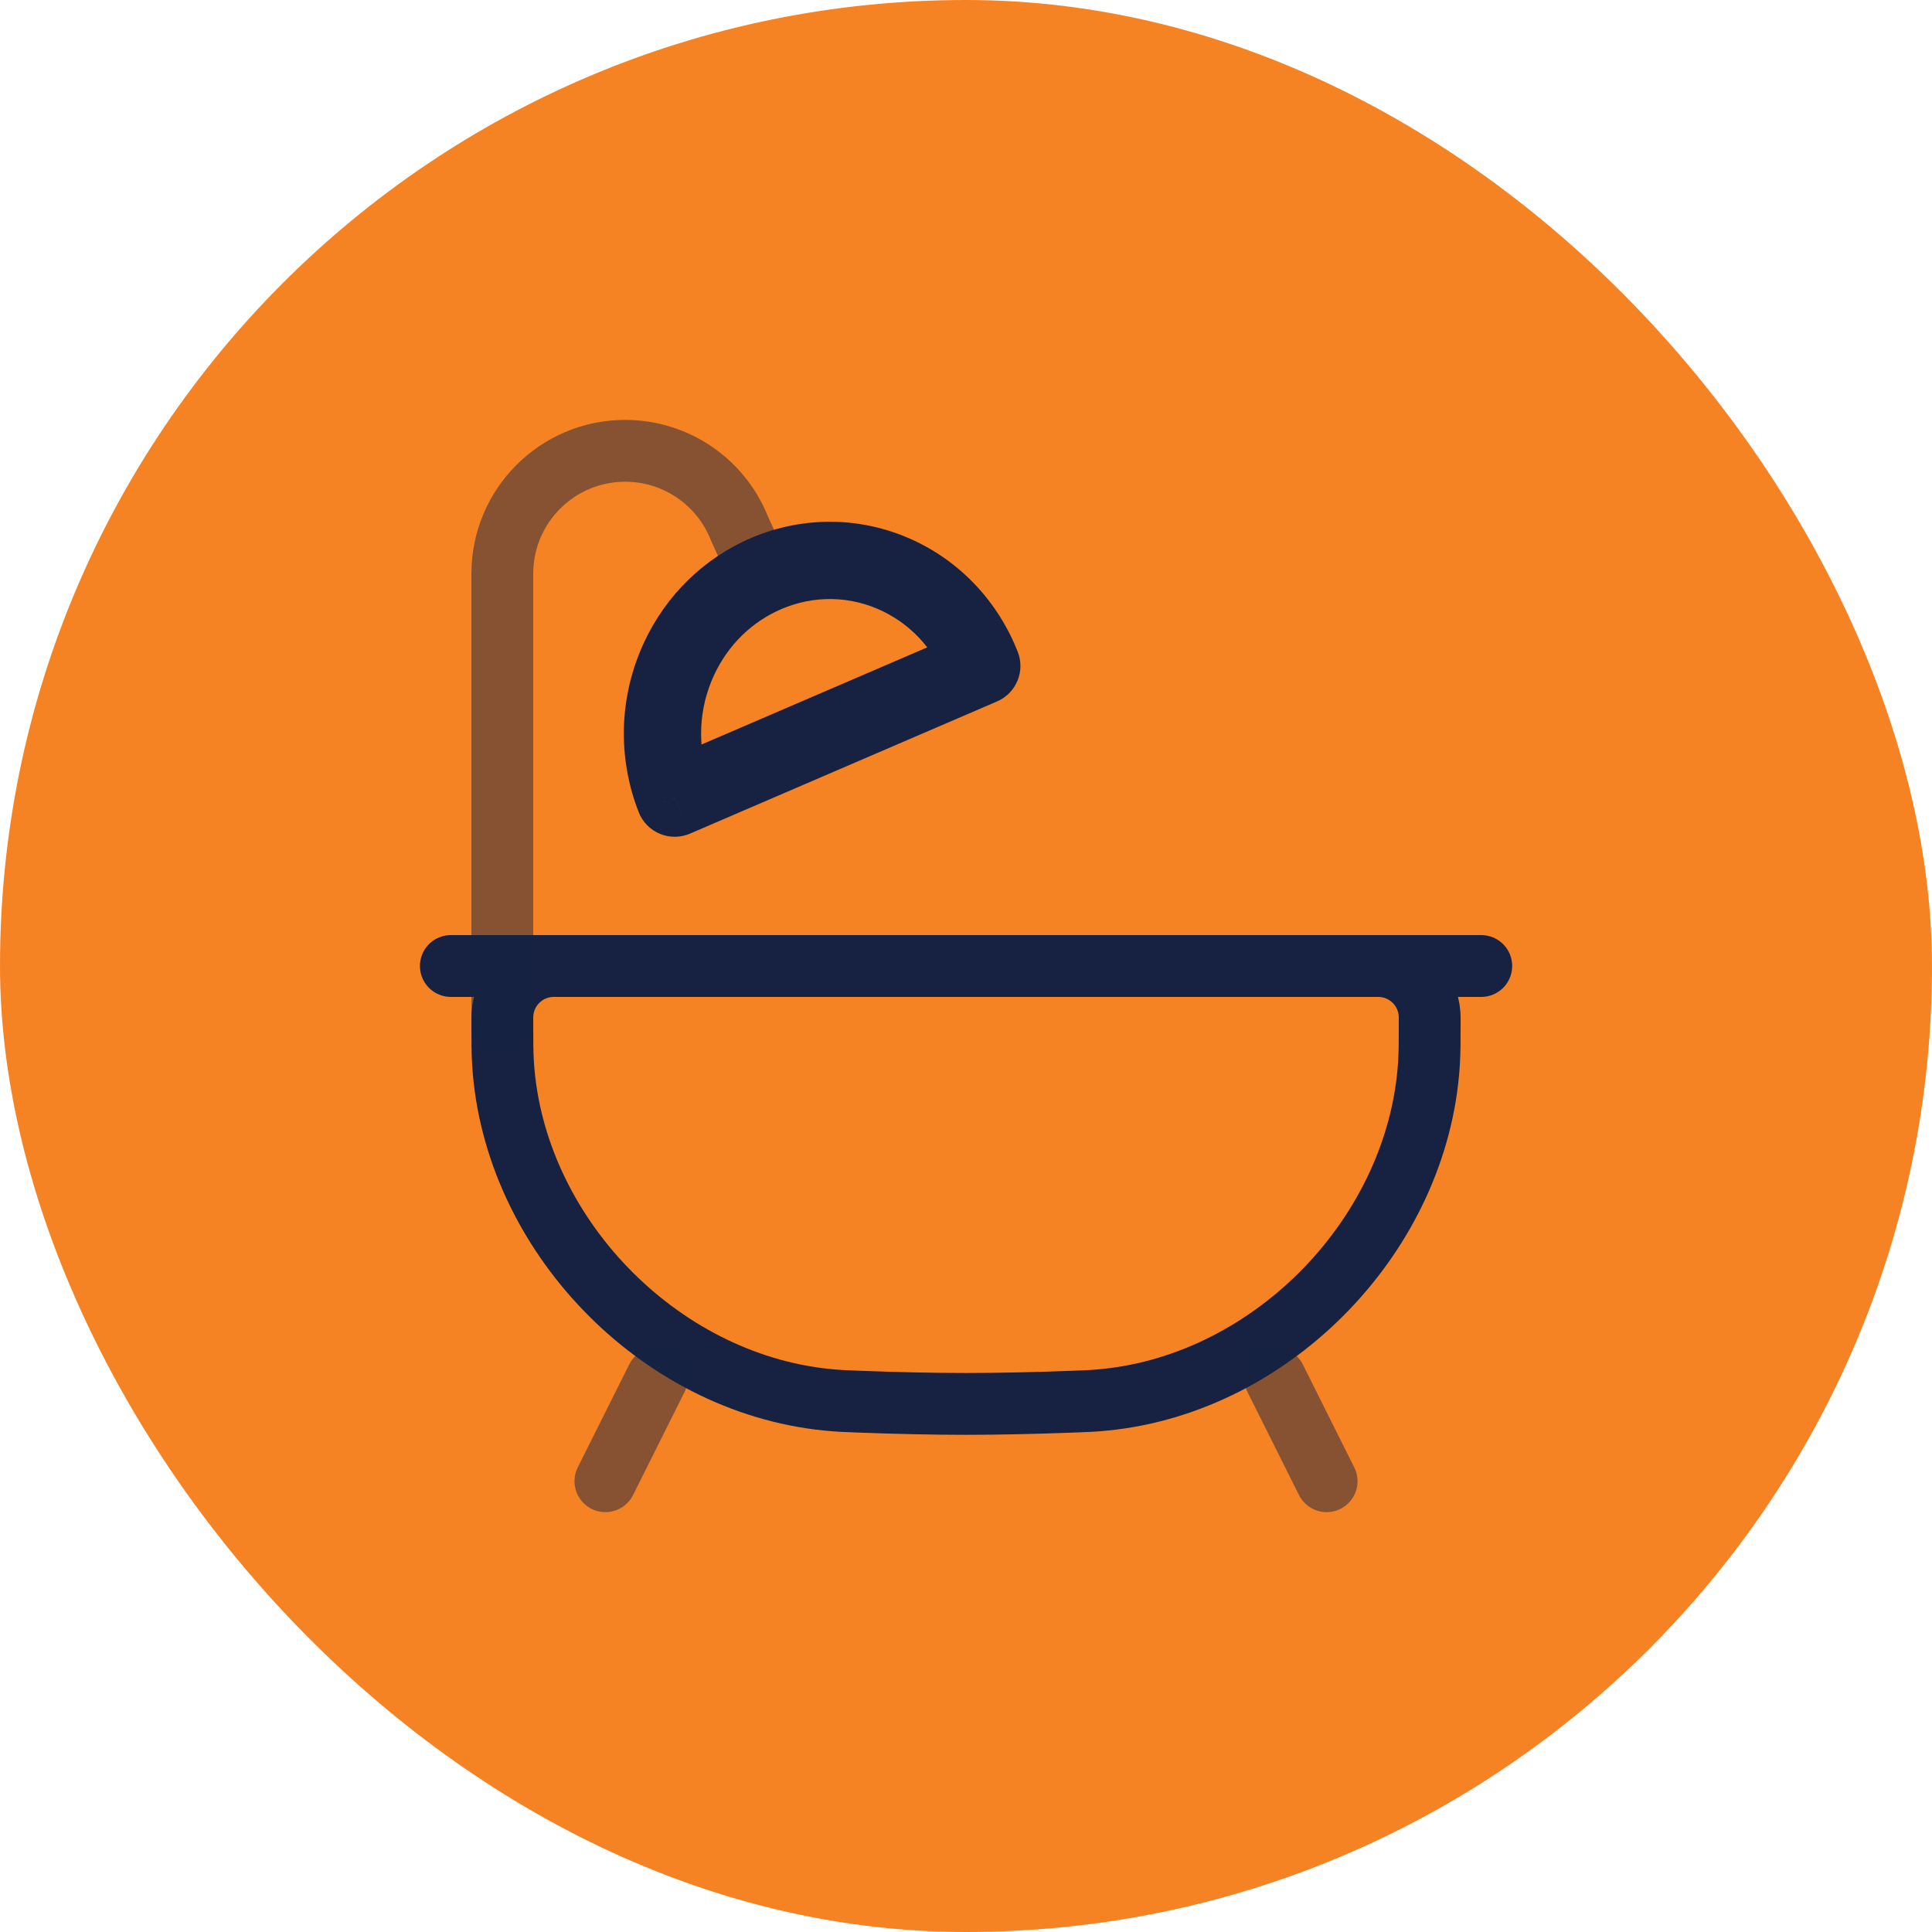 <svg width="50" height="50" viewBox="0 0 50 50" fill="none" xmlns="http://www.w3.org/2000/svg">
<rect width="50" height="50" rx="25" fill="#F68323"/>
<path d="M13 26.444C13 26.341 13 26.29 13.003 26.247C13.046 25.578 13.579 25.046 14.247 25.003C14.29 25 14.341 25 14.444 25H35.556C35.659 25 35.71 25 35.753 25.003C36.422 25.046 36.954 25.578 36.997 26.247C37 26.29 37 26.341 37 26.444C37 26.971 37 27.235 36.981 27.53C36.703 31.914 32.977 35.782 28.607 36.225C28.313 36.255 28.141 36.261 27.798 36.274C26.819 36.311 25.866 36.333 25 36.333C24.134 36.333 23.181 36.311 22.202 36.274C21.859 36.261 21.687 36.255 21.393 36.225C17.023 35.782 13.297 31.914 13.019 27.53C13 27.235 13 26.971 13 26.444Z" stroke="#172243" stroke-width="1.6"/>
<path opacity="0.5" d="M17.001 35.667L15.668 38.334" stroke="#172243" stroke-width="1.6" stroke-linecap="round"/>
<path opacity="0.5" d="M33 35.667L34.333 38.334" stroke="#172243" stroke-width="1.6" stroke-linecap="round"/>
<path d="M11.668 25H38.335" stroke="#172243" stroke-width="1.6" stroke-linecap="round"/>
<path opacity="0.5" d="M13 26.334V14.847C13 13.091 14.424 11.667 16.18 11.667C17.481 11.667 18.65 12.459 19.133 13.666L19.667 14.847" stroke="#172243" stroke-width="1.6" stroke-linecap="round"/>
<path d="M17.461 20.656L16.531 21.022C16.63 21.274 16.827 21.475 17.077 21.579C17.327 21.683 17.608 21.681 17.857 21.574L17.461 20.656ZM25.409 17.234L25.804 18.153C26.3 17.939 26.537 17.37 26.339 16.868L25.409 17.234ZM18.392 20.289C18.069 19.471 18.049 18.522 18.41 17.633L16.557 16.881C15.996 18.261 16.027 19.743 16.531 21.022L18.392 20.289ZM25.014 16.316L17.066 19.737L17.857 21.574L25.804 18.153L25.014 16.316ZM22.71 15.757C23.539 16.111 24.157 16.784 24.479 17.601L26.339 16.868C25.835 15.588 24.85 14.496 23.496 13.918L22.71 15.757ZM18.41 17.633C18.749 16.799 19.358 16.179 20.077 15.829L19.201 14.031C18.045 14.594 17.084 15.583 16.557 16.881L18.41 17.633ZM20.077 15.829C20.887 15.435 21.834 15.383 22.71 15.757L23.496 13.918C22.059 13.304 20.505 13.396 19.201 14.031L20.077 15.829Z" fill="#172243"/>
</svg>
